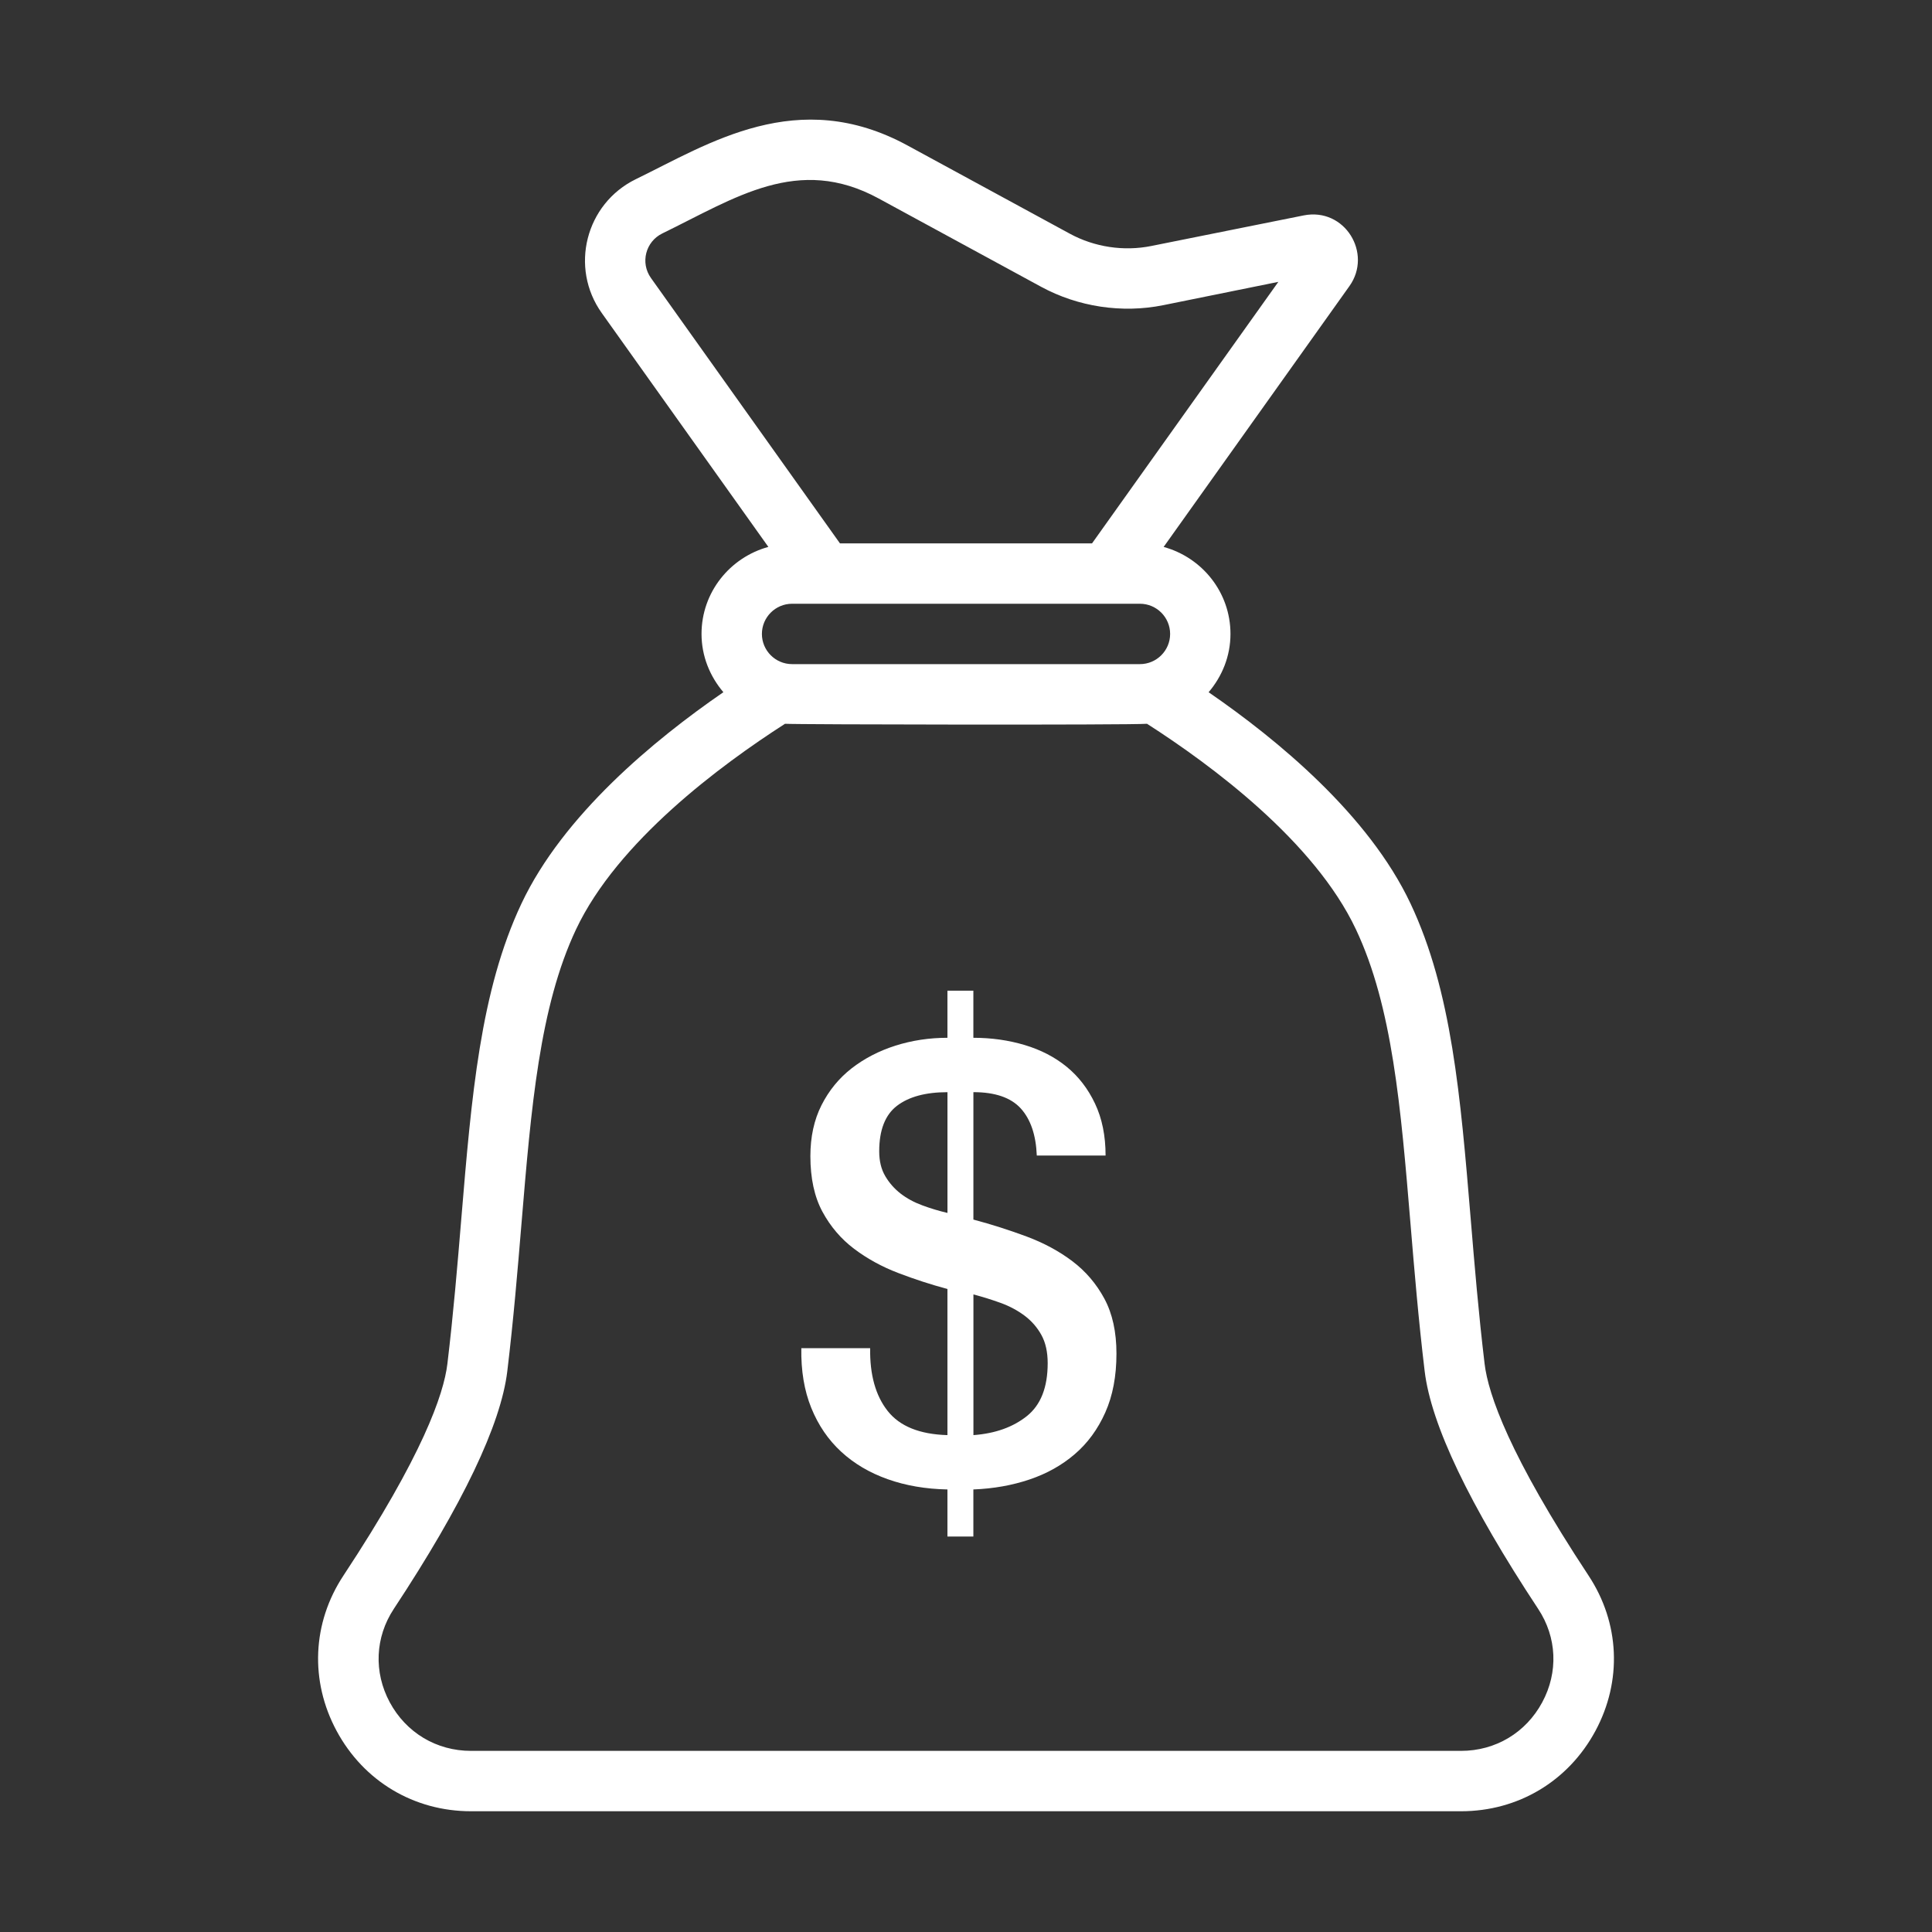 <?xml version="1.0" encoding="utf-8"?>
<!-- Generator: Adobe Illustrator 18.1.1, SVG Export Plug-In . SVG Version: 6.00 Build 0)  -->
<svg version="1.2" baseProfile="tiny" xmlns="http://www.w3.org/2000/svg" xmlns:xlink="http://www.w3.org/1999/xlink" x="0px"
	 y="0px" width="64px" height="64px" viewBox="0 0 64 64" xml:space="preserve">

<rect x="0" y="0" width="64" height="64" fill="#333333" stroke="none"/>

<g id="Production">
	<g>
		<path fill="#ffffff" d="M52.624,52.195c-2.628-3.983-3.323-6.011-3.444-7.012c-0.201-1.677-0.334-3.274-0.462-4.818
			c-0.337-4.046-0.627-7.54-1.992-10.432c-1.385-2.937-4.395-5.423-6.689-7.002
			c0.445-0.523,0.724-1.192,0.724-1.931c0-1.381-0.942-2.534-2.214-2.882l6.155-8.641
			c0.772-1.083-0.153-2.613-1.517-2.341l-5.048,1.013c-0.912,0.183-1.881,0.037-2.697-0.407L30.061,4.818
			c-3.642-1.98-6.576-0.061-8.995,1.116c-1.671,0.814-2.205,2.933-1.13,4.438l5.517,7.745
			c-1.272,0.348-2.214,1.502-2.214,2.882c0,0.739,0.279,1.408,0.724,1.931c-2.293,1.579-5.303,4.065-6.689,7.002
			c-1.364,2.892-1.655,6.386-1.992,10.433c-0.128,1.544-0.261,3.14-0.462,4.817
			c-0.121,1-0.815,3.029-3.444,7.012c-1.033,1.565-1.117,3.487-0.226,5.143C12.047,59.005,13.711,60,15.602,60
			h32.797c1.891,0,3.555-0.995,4.452-2.662C53.742,55.683,53.657,53.76,52.624,52.195z M21.565,9.211
			c-0.36-0.503-0.182-1.207,0.377-1.479c2.42-1.178,4.493-2.61,7.165-1.157l5.379,2.924
			c1.225,0.666,2.682,0.886,4.046,0.611l3.815-0.773L36.175,18h-8.35L21.565,9.211z M26.239,20
			c6.476,0,9.339,0,10.493,0c0.512,0,0.691,0,0.696,0c0.099,0,0.208,0,0.334,0c0.551,0,1,0.449,1,1s-0.449,1-1,1H26.239
			c-0.551,0-1-0.449-1-1S25.688,20,26.239,20z M51.089,56.39C50.547,57.398,49.541,58,48.398,58H15.602
			c-1.142,0-2.148-0.602-2.691-1.61c-0.536-0.997-0.486-2.153,0.134-3.093c2.283-3.459,3.548-6.108,3.76-7.875
			c0.206-1.713,0.34-3.328,0.47-4.89c0.321-3.853,0.598-7.181,1.807-9.745c1.374-2.913,4.792-5.443,6.923-6.811
			c0.342,0.027,11.415,0.045,11.991-0c2.131,1.366,5.545,3.893,6.921,6.811
			c1.21,2.564,1.486,5.892,1.807,9.745c0.13,1.562,0.264,3.177,0.47,4.89c0.212,1.767,1.477,4.416,3.76,7.875
			C51.576,54.237,51.626,55.394,51.089,56.39z"/>
		<path fill="#ffffff" d="M35.525,41.78c-0.44-0.333-0.947-0.606-1.52-0.82c-0.573-0.213-1.159-0.4-1.76-0.56
			v-4.221c0.72,0,1.243,0.181,1.57,0.54c0.326,0.36,0.503,0.88,0.53,1.56h2.279
			c0-0.653-0.116-1.227-0.35-1.721c-0.233-0.493-0.547-0.899-0.94-1.22s-0.856-0.56-1.39-0.72
			s-1.1-0.24-1.7-0.24v-1.56h-0.859v1.56c-0.601,0-1.174,0.087-1.721,0.26
			c-0.547,0.174-1.029,0.424-1.45,0.75c-0.42,0.327-0.753,0.733-1,1.221c-0.246,0.486-0.369,1.05-0.369,1.69
			c0,0.733,0.133,1.347,0.399,1.84c0.267,0.494,0.617,0.903,1.05,1.23c0.434,0.327,0.92,0.594,1.46,0.8
			c0.54,0.207,1.084,0.384,1.631,0.53V47.54c-0.921-0.026-1.58-0.293-1.98-0.8s-0.594-1.2-0.58-2.08h-2.28
			c-0.013,0.747,0.097,1.406,0.33,1.98c0.233,0.574,0.564,1.058,0.99,1.45c0.427,0.394,0.94,0.697,1.54,0.91
			s1.26,0.326,1.98,0.34v1.56h0.859v-1.56c0.667-0.026,1.287-0.137,1.86-0.33s1.073-0.473,1.5-0.84
			c0.427-0.366,0.763-0.826,1.01-1.38c0.247-0.553,0.37-1.203,0.37-1.95c0-0.72-0.134-1.326-0.4-1.82
			C36.318,42.527,35.965,42.113,35.525,41.78z M31.386,40.18c-0.28-0.066-0.558-0.149-0.83-0.25
			c-0.273-0.1-0.514-0.23-0.721-0.39c-0.206-0.16-0.377-0.353-0.51-0.58c-0.134-0.227-0.2-0.5-0.2-0.82
			c0-0.706,0.197-1.21,0.59-1.51c0.394-0.3,0.95-0.45,1.671-0.45V40.18z M34.016,46.91
			c-0.46,0.367-1.051,0.577-1.77,0.63v-4.66c0.307,0.08,0.606,0.174,0.9,0.28
			c0.293,0.106,0.557,0.247,0.79,0.42c0.232,0.174,0.42,0.387,0.56,0.64c0.141,0.254,0.21,0.567,0.21,0.94
			C34.705,45.96,34.476,46.543,34.016,46.91z"/>
	</g>
</g>
</svg>
